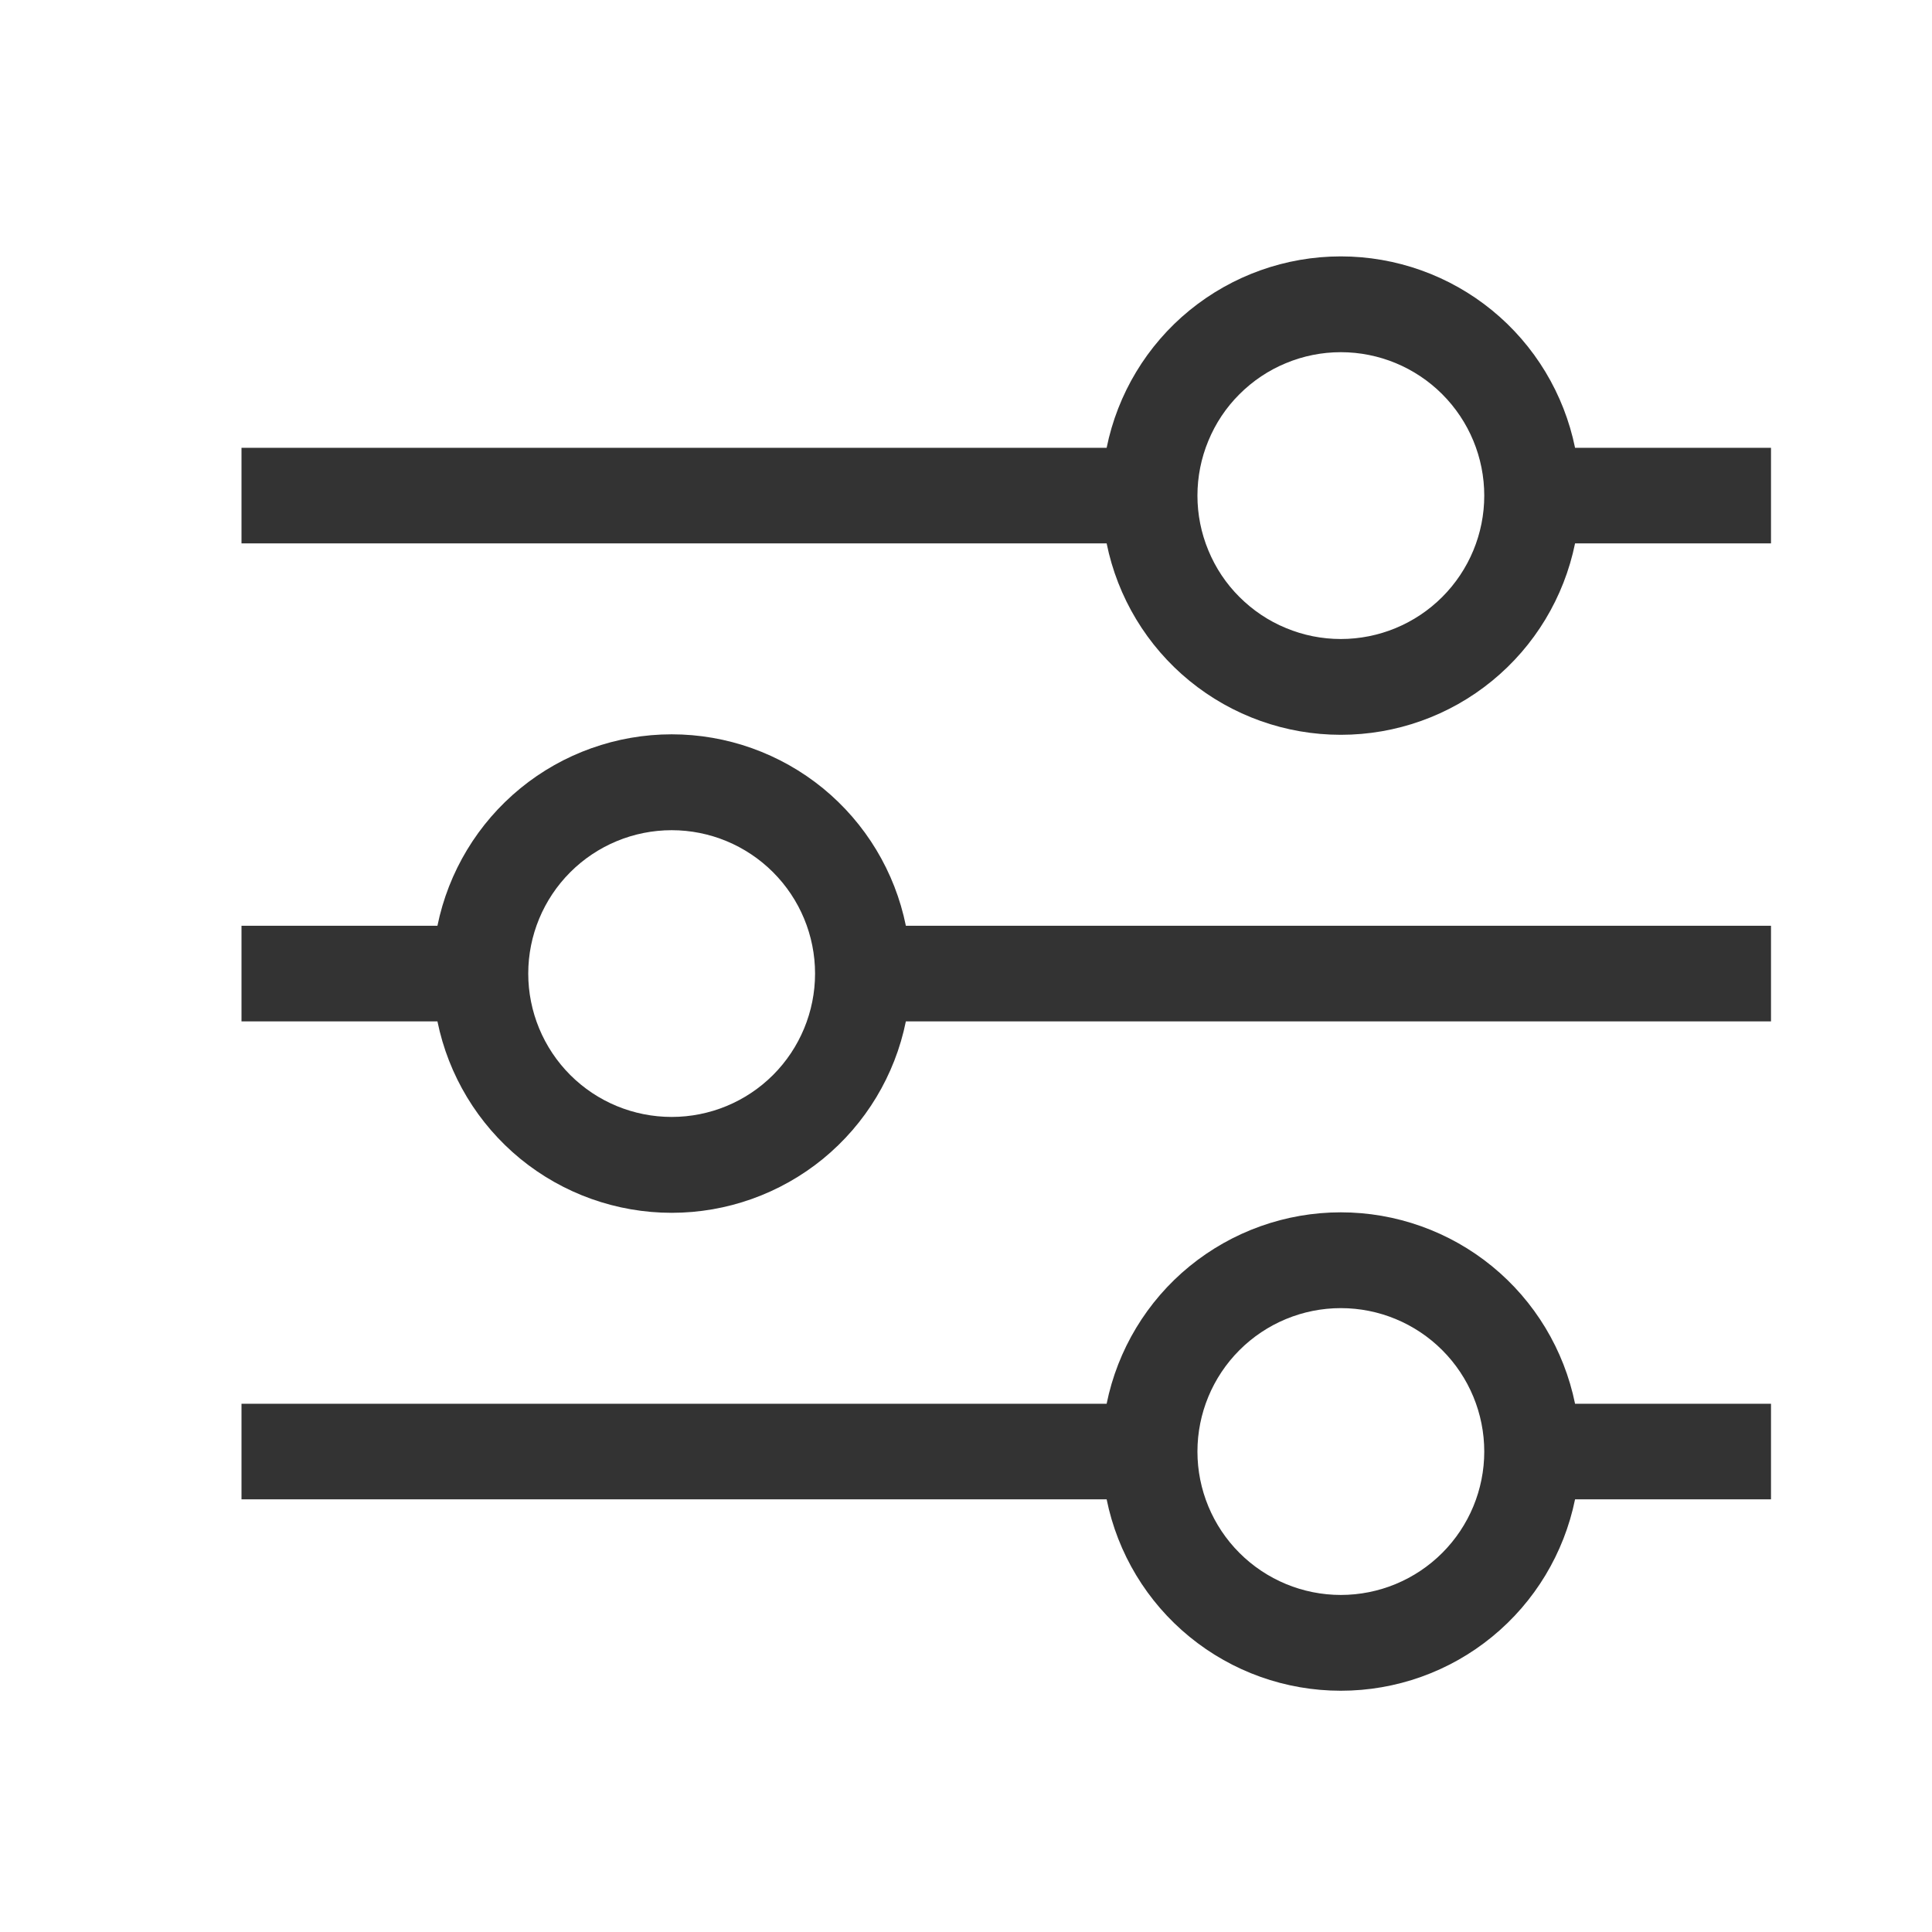 <svg width="24" height="24" viewBox="0 0 24 24" fill="none" xmlns="http://www.w3.org/2000/svg">
<path fill-rule="evenodd" clip-rule="evenodd" d="M16.656 4.375C16.422 4.375 16.191 4.421 15.975 4.511C15.758 4.6 15.562 4.732 15.397 4.897C15.231 5.062 15.1 5.259 15.011 5.475C14.921 5.691 14.875 5.923 14.875 6.157C14.875 6.39 14.921 6.622 15.011 6.838C15.1 7.054 15.231 7.251 15.397 7.416C15.562 7.581 15.758 7.713 15.975 7.802C16.191 7.892 16.422 7.938 16.656 7.938C17.129 7.938 17.582 7.75 17.916 7.416C18.25 7.082 18.438 6.629 18.438 6.157C18.438 5.684 18.25 5.231 17.916 4.897C17.582 4.563 17.129 4.375 16.656 4.375ZM13.747 5.563C13.883 4.892 14.247 4.288 14.777 3.855C15.308 3.422 15.971 3.185 16.656 3.185C17.341 3.185 18.005 3.422 18.535 3.855C19.065 4.288 19.429 4.892 19.566 5.563H22V6.75H19.566C19.429 7.421 19.065 8.025 18.535 8.458C18.005 8.892 17.341 9.128 16.656 9.128C15.971 9.128 15.308 8.892 14.777 8.458C14.247 8.025 13.883 7.421 13.747 6.75H3V5.563H13.747ZM8.344 10.313C7.871 10.313 7.418 10.501 7.084 10.835C6.75 11.169 6.562 11.622 6.562 12.094C6.562 12.566 6.75 13.02 7.084 13.354C7.418 13.688 7.871 13.875 8.344 13.875C8.816 13.875 9.269 13.688 9.603 13.354C9.937 13.02 10.125 12.566 10.125 12.094C10.125 11.622 9.937 11.169 9.603 10.835C9.269 10.501 8.816 10.313 8.344 10.313ZM5.434 11.5C5.571 10.829 5.935 10.226 6.465 9.792C6.995 9.359 7.659 9.122 8.344 9.122C9.029 9.122 9.692 9.359 10.223 9.792C10.753 10.226 11.117 10.829 11.253 11.5H22V12.688H11.253C11.117 13.359 10.753 13.962 10.223 14.396C9.692 14.829 9.029 15.066 8.344 15.066C7.659 15.066 6.995 14.829 6.465 14.396C5.935 13.962 5.571 13.359 5.434 12.688H3V11.5H5.434ZM16.656 16.25C16.184 16.25 15.731 16.438 15.397 16.772C15.063 17.106 14.875 17.559 14.875 18.032C14.875 18.504 15.063 18.957 15.397 19.291C15.731 19.625 16.184 19.813 16.656 19.813C17.129 19.813 17.582 19.625 17.916 19.291C18.25 18.957 18.438 18.504 18.438 18.032C18.438 17.559 18.25 17.106 17.916 16.772C17.582 16.438 17.129 16.25 16.656 16.25ZM13.747 17.438C13.883 16.767 14.247 16.163 14.777 15.73C15.308 15.297 15.971 15.06 16.656 15.06C17.341 15.06 18.005 15.297 18.535 15.73C19.065 16.163 19.429 16.767 19.566 17.438H22V18.625H19.566C19.429 19.296 19.065 19.9 18.535 20.333C18.005 20.767 17.341 21.003 16.656 21.003C15.971 21.003 15.308 20.767 14.777 20.333C14.247 19.9 13.883 19.296 13.747 18.625H3V17.438H13.747Z" fill="#333333"/>
</svg>
